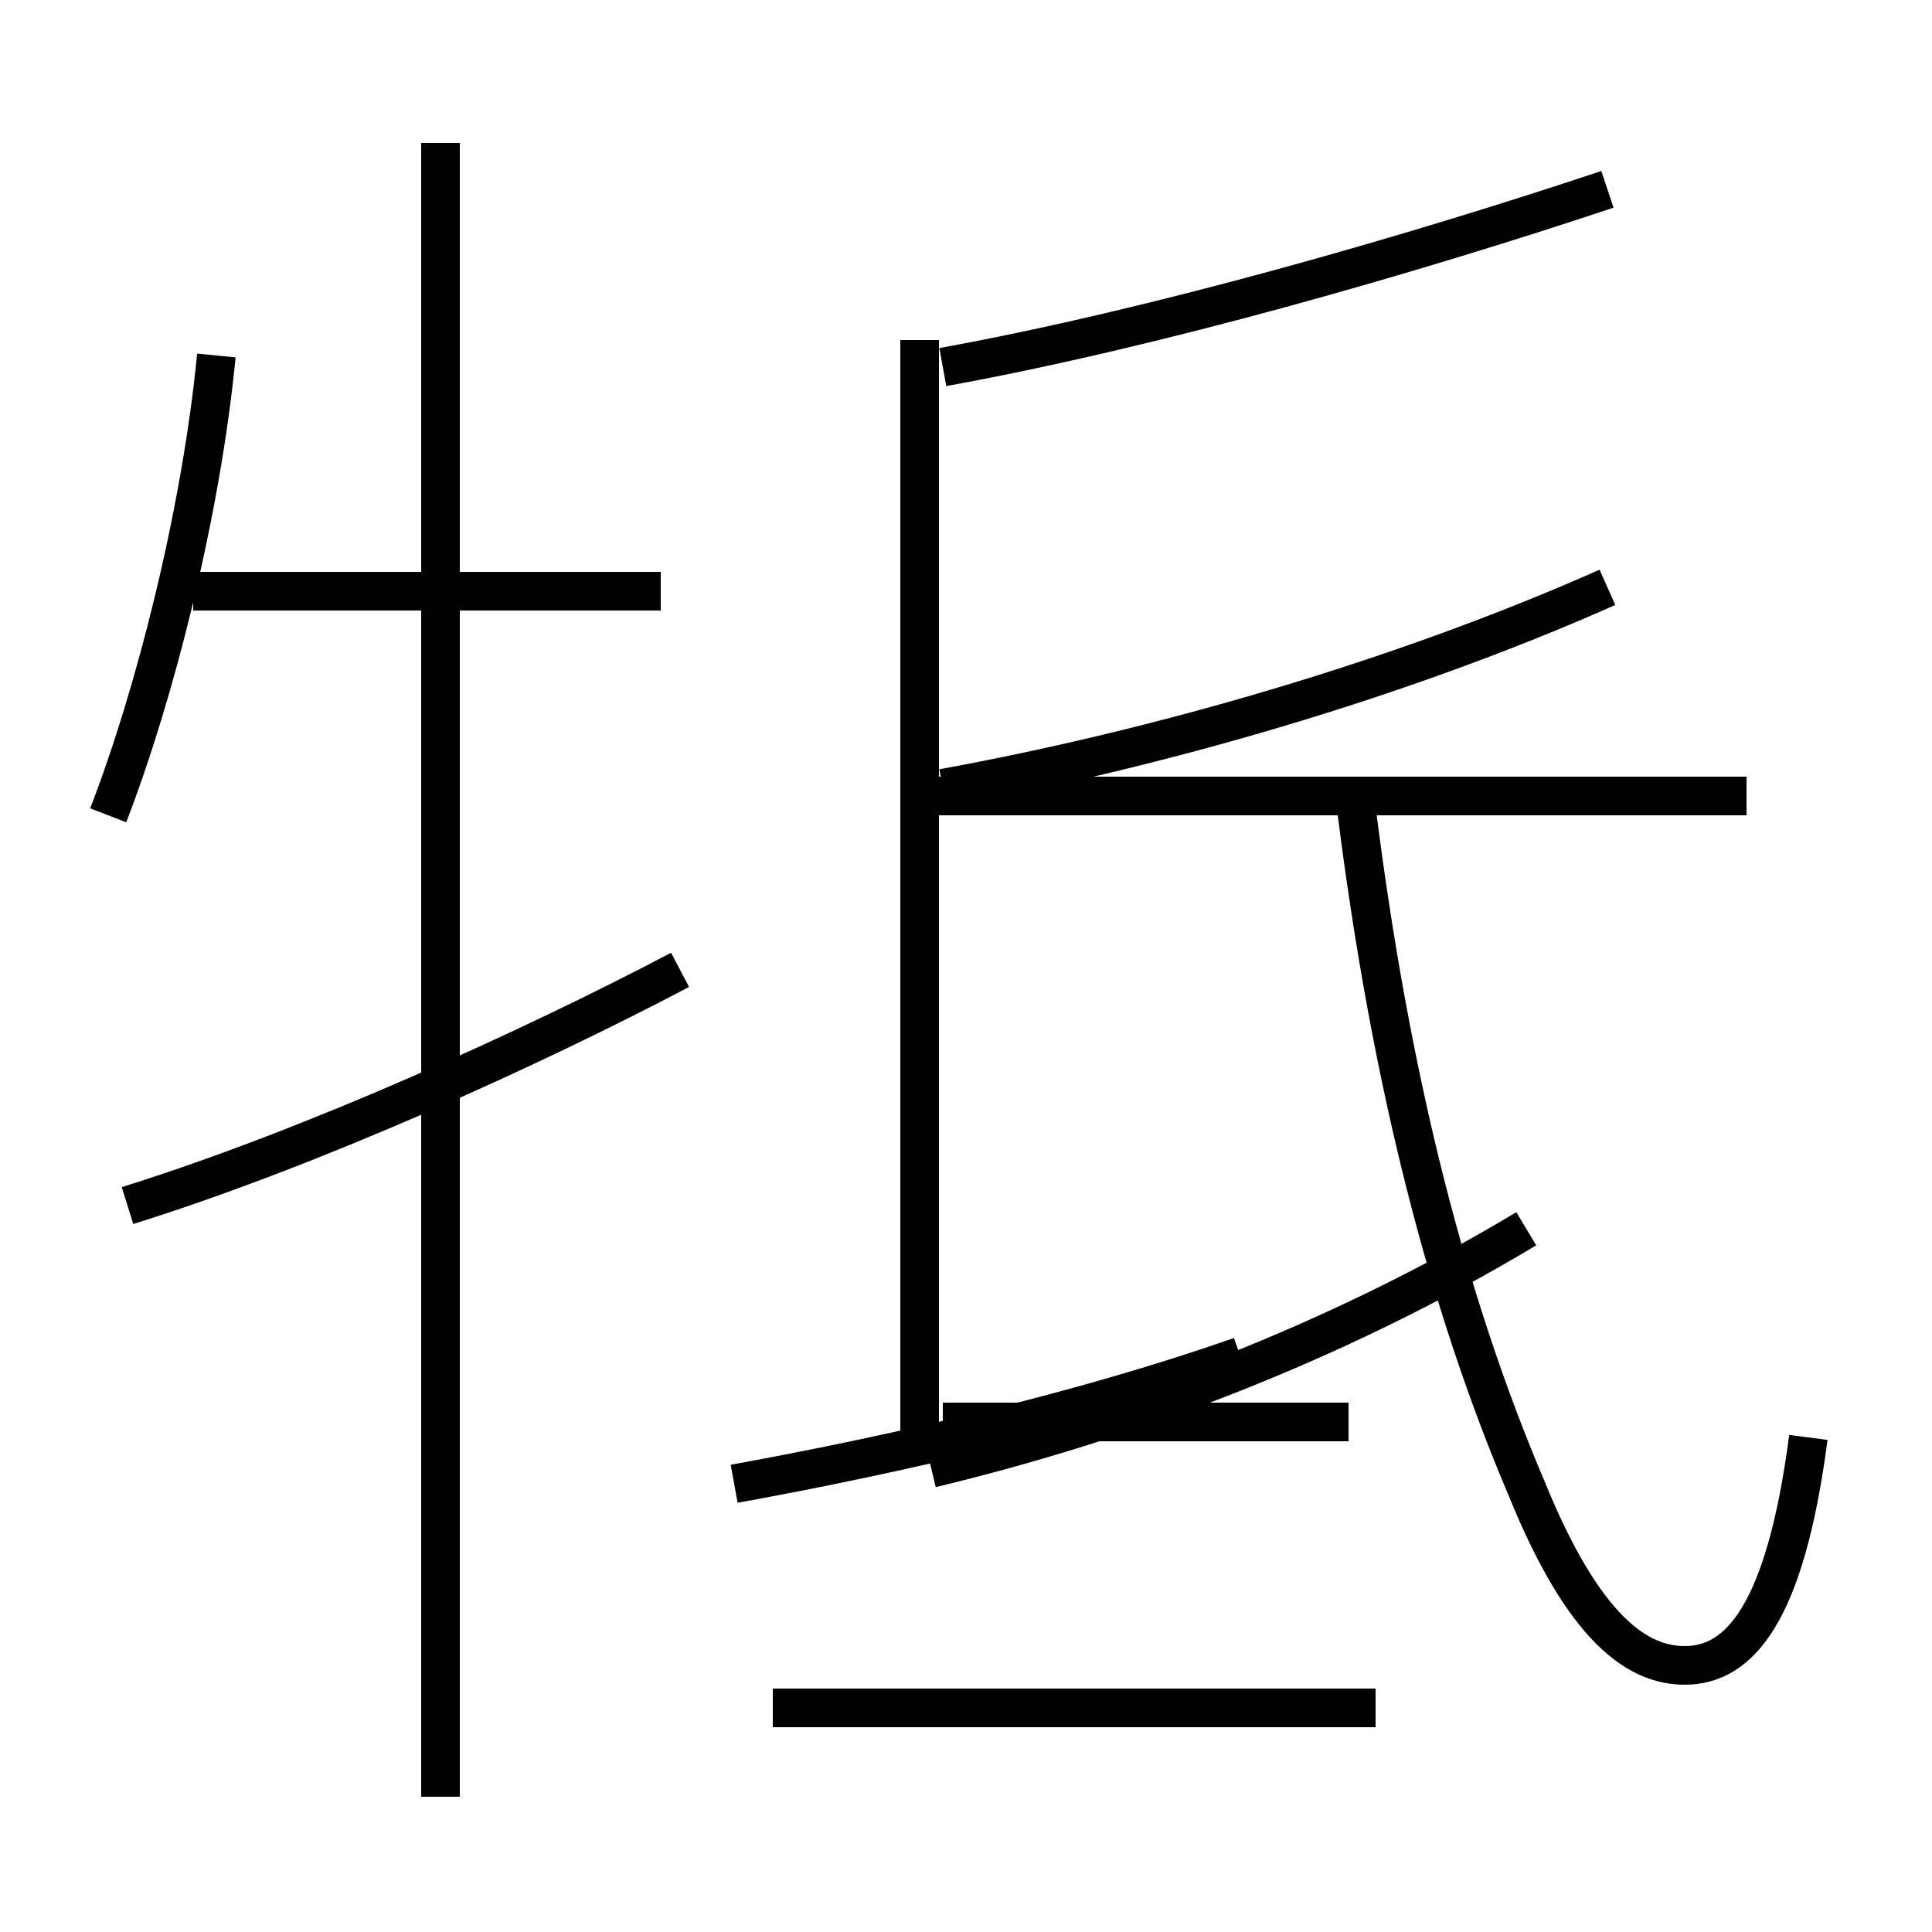 <?xml version='1.0' encoding='utf8'?>
<svg viewBox="0.0 -6.0 50.0 50.0" version="1.1" xmlns="http://www.w3.org/2000/svg">
<rect x="0.0" y="-6.0" width="50.0" height="50.0" fill="#808080" stroke="none"/>
<rect x="-1000" y="-1000" width="2000" height="2000" stroke="white" fill="white"/>
<g style="fill:white;stroke:#000000;  stroke-width:1">
<path d="M 46.8 -6.8 C 46.2 -2.2 45.0 -0.9 43.6 -0.9 C 42.4 -0.9 41.0 -1.8 39.5 -5.5 C 37.5 -10.2 36.0 -15.9 35.1 -23.1 M 3.3 -12.8 C 8.1 -14.3 13.8 -16.9 17.6 -18.9 M 11.4 2.5 L 11.4 -40.3 M 35.6 0.2 L 20.0 0.2 M 19.0 -5.6 C 23.4 -6.4 28.1 -7.5 32.1 -8.9 M 2.8 -22.9 C 4.0 -26.0 5.2 -30.7 5.6 -34.8 M 17.1 -28.7 L 5.0 -28.7 M 23.8 -6.5 L 23.8 -35.2 M 45.2 -23.4 L 23.9 -23.4 M 24.1 -6.0 C 29.1 -7.2 34.5 -9.2 39.5 -12.2 M 24.4 -7.2 L 34.9 -7.2 M 24.4 -23.6 C 29.9 -24.6 36.2 -26.4 41.6 -28.8 M 24.4 -34.5 C 29.9 -35.5 36.5 -37.4 41.6 -39.1" transform="translate(0.0, 38.0)" />
</g>
</svg>